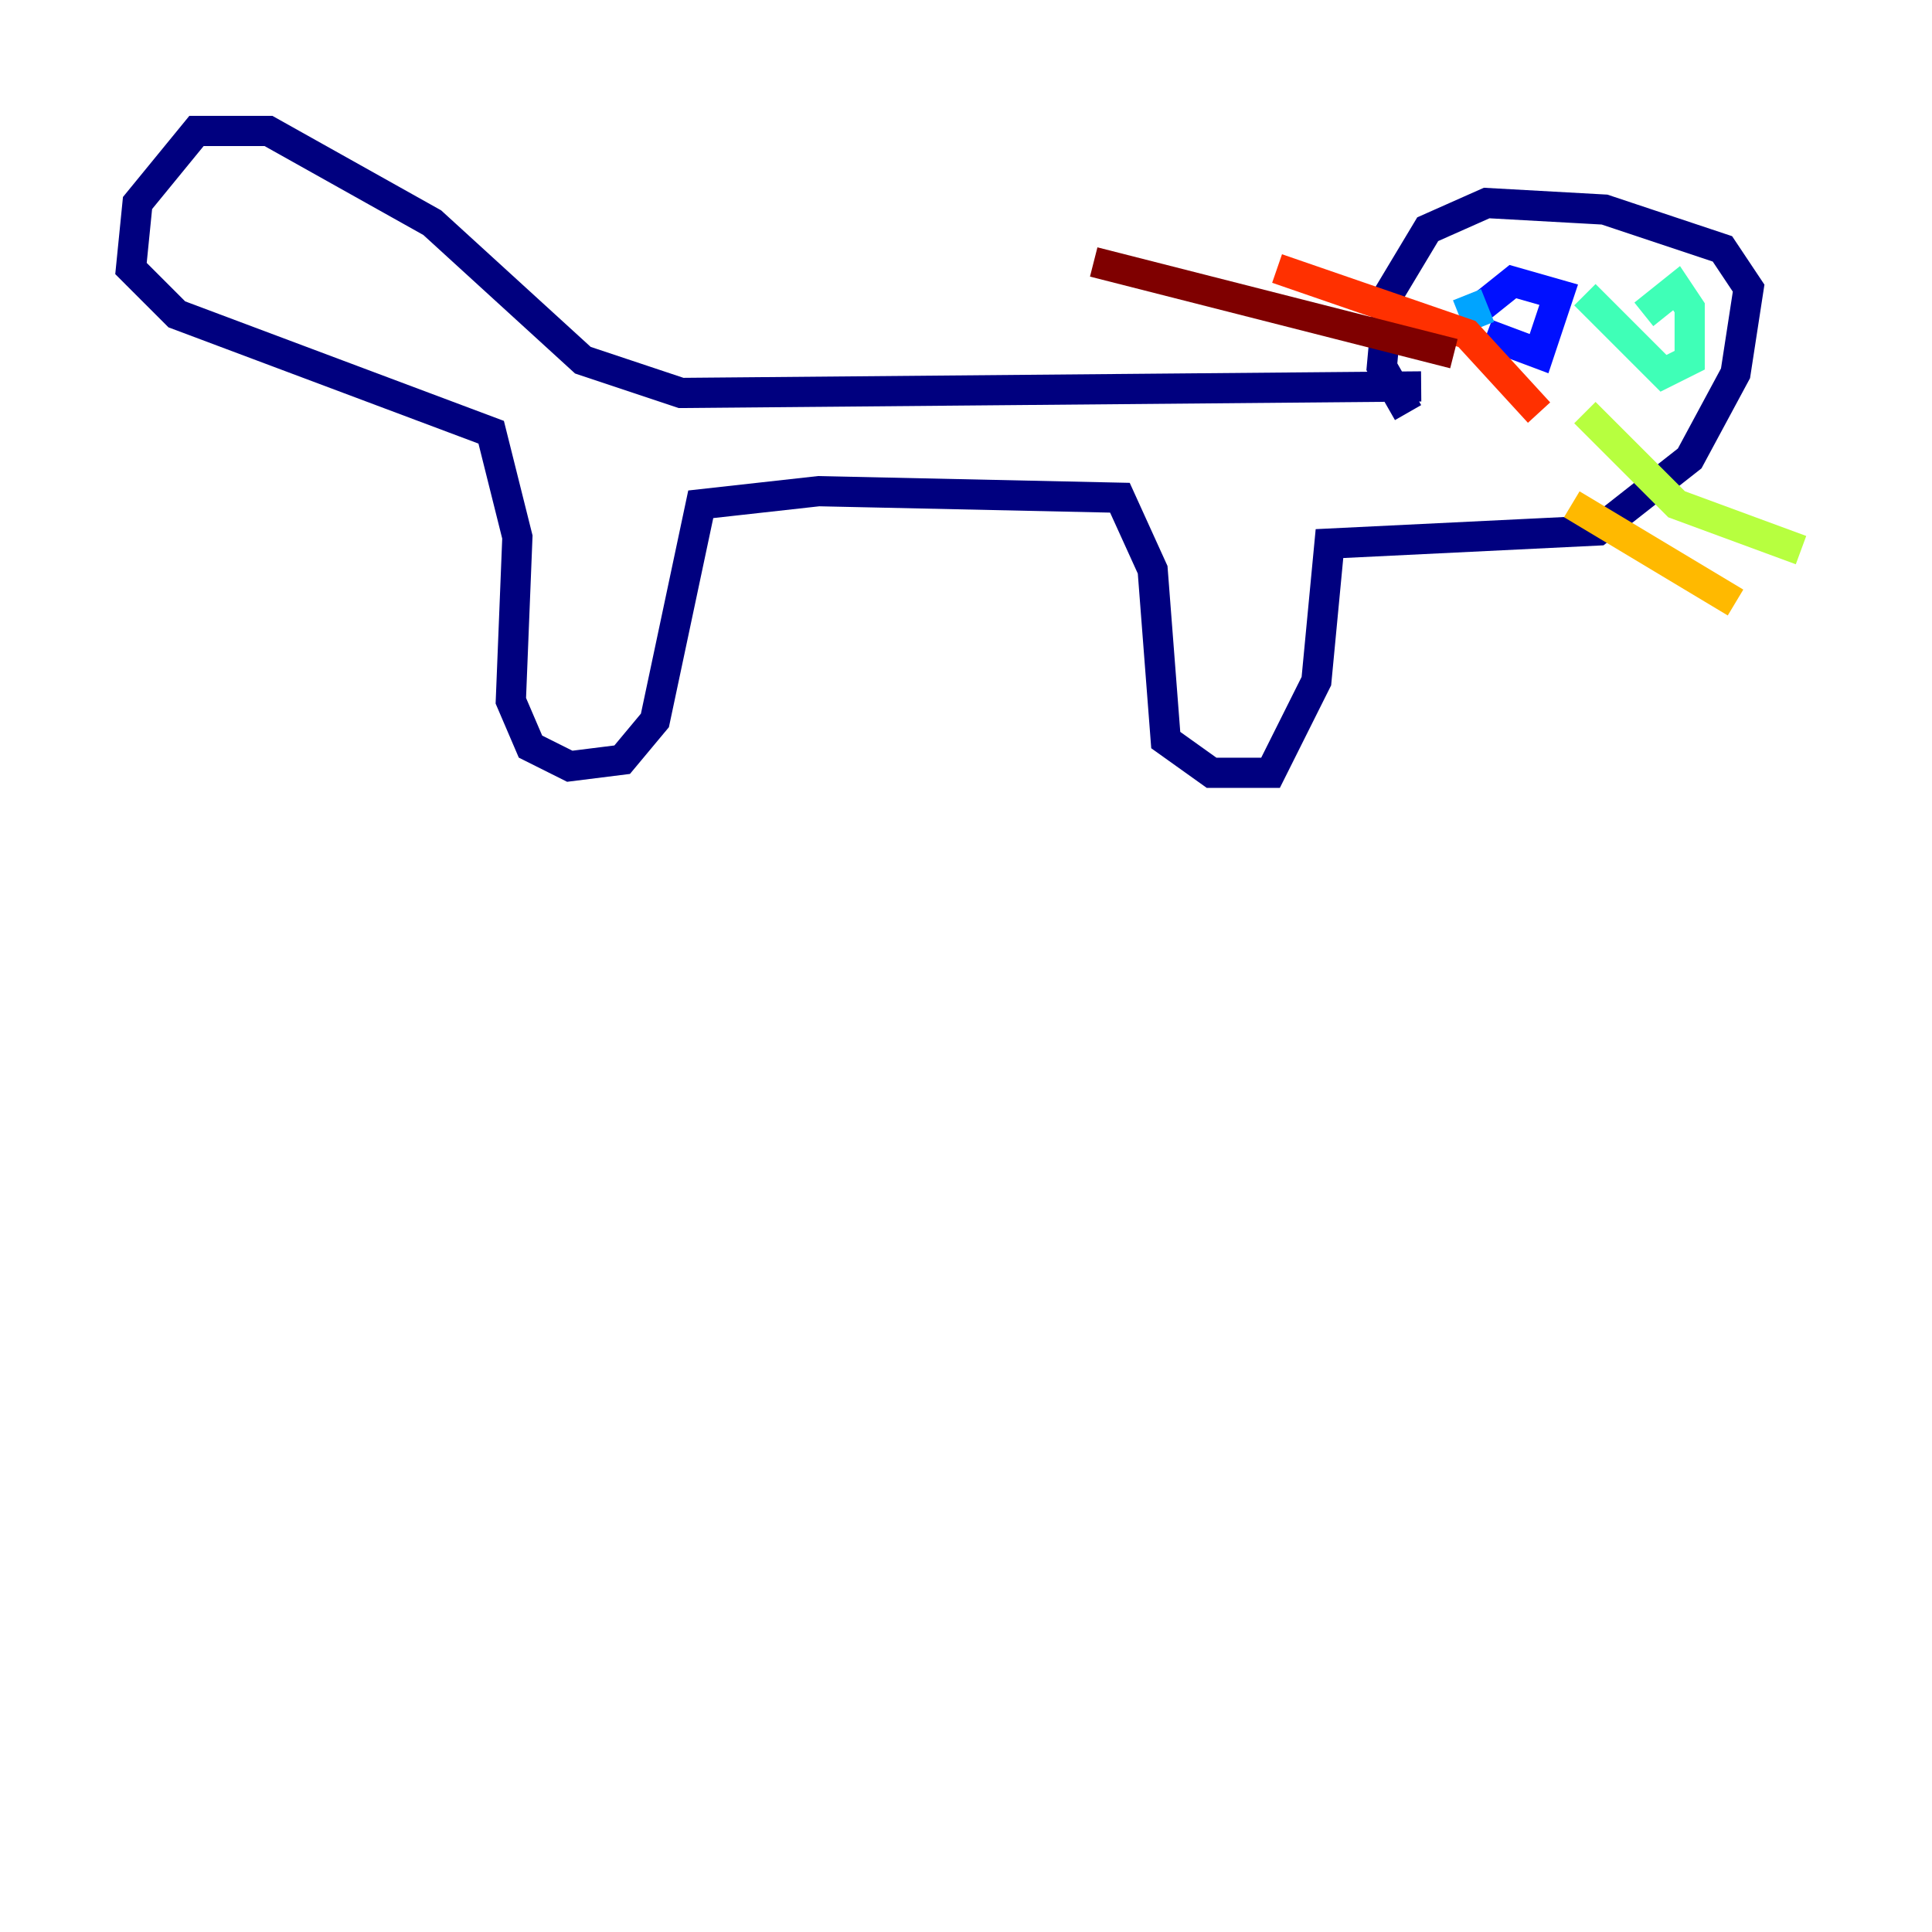 <?xml version="1.0" encoding="utf-8" ?>
<svg baseProfile="tiny" height="128" version="1.2" viewBox="0,0,128,128" width="128" xmlns="http://www.w3.org/2000/svg" xmlns:ev="http://www.w3.org/2001/xml-events" xmlns:xlink="http://www.w3.org/1999/xlink"><defs /><polyline fill="none" points="94.156,25.6 45.125,26.034 38.617,23.864 28.637,14.752 17.79,8.678 13.017,8.678 9.112,13.451 8.678,17.79 11.715,20.827 32.542,28.637 34.278,35.58 33.844,46.427 35.146,49.464 37.749,50.766 41.22,50.332 43.39,47.729 46.427,33.41 54.237,32.542 74.197,32.976 76.366,37.749 77.234,49.031 80.271,51.2 84.176,51.2 87.214,45.125 88.081,36.014 105.871,35.146 111.946,30.373 114.983,24.732 115.851,19.091 114.115,16.488 106.305,13.885 98.495,13.451 94.59,15.186 91.986,19.525 91.552,24.298 93.288,27.336" stroke="#00007f" stroke-width="2" /><polyline fill="none" points="98.061,20.393 100.231,18.658 103.268,19.525 101.966,23.43 98.495,22.129" stroke="#0010ff" stroke-width="2" /><polyline fill="none" points="98.061,21.695 97.193,19.525" stroke="#00a4ff" stroke-width="2" /><polyline fill="none" points="108.909,20.827 111.078,19.091 111.946,20.393 111.946,23.864 110.21,24.732 105.003,19.525" stroke="#3fffb7" stroke-width="2" /><polyline fill="none" points="105.003,27.336 111.078,33.41 119.322,36.447" stroke="#b7ff3f" stroke-width="2" /><polyline fill="none" points="104.136,33.41 114.983,39.919" stroke="#ffb900" stroke-width="2" /><polyline fill="none" points="101.966,27.336 97.193,22.129 84.61,17.79" stroke="#ff3000" stroke-width="2" /><polyline fill="none" points="96.325,23.43 72.461,17.356" stroke="#7f0000" stroke-width="2" /></svg>